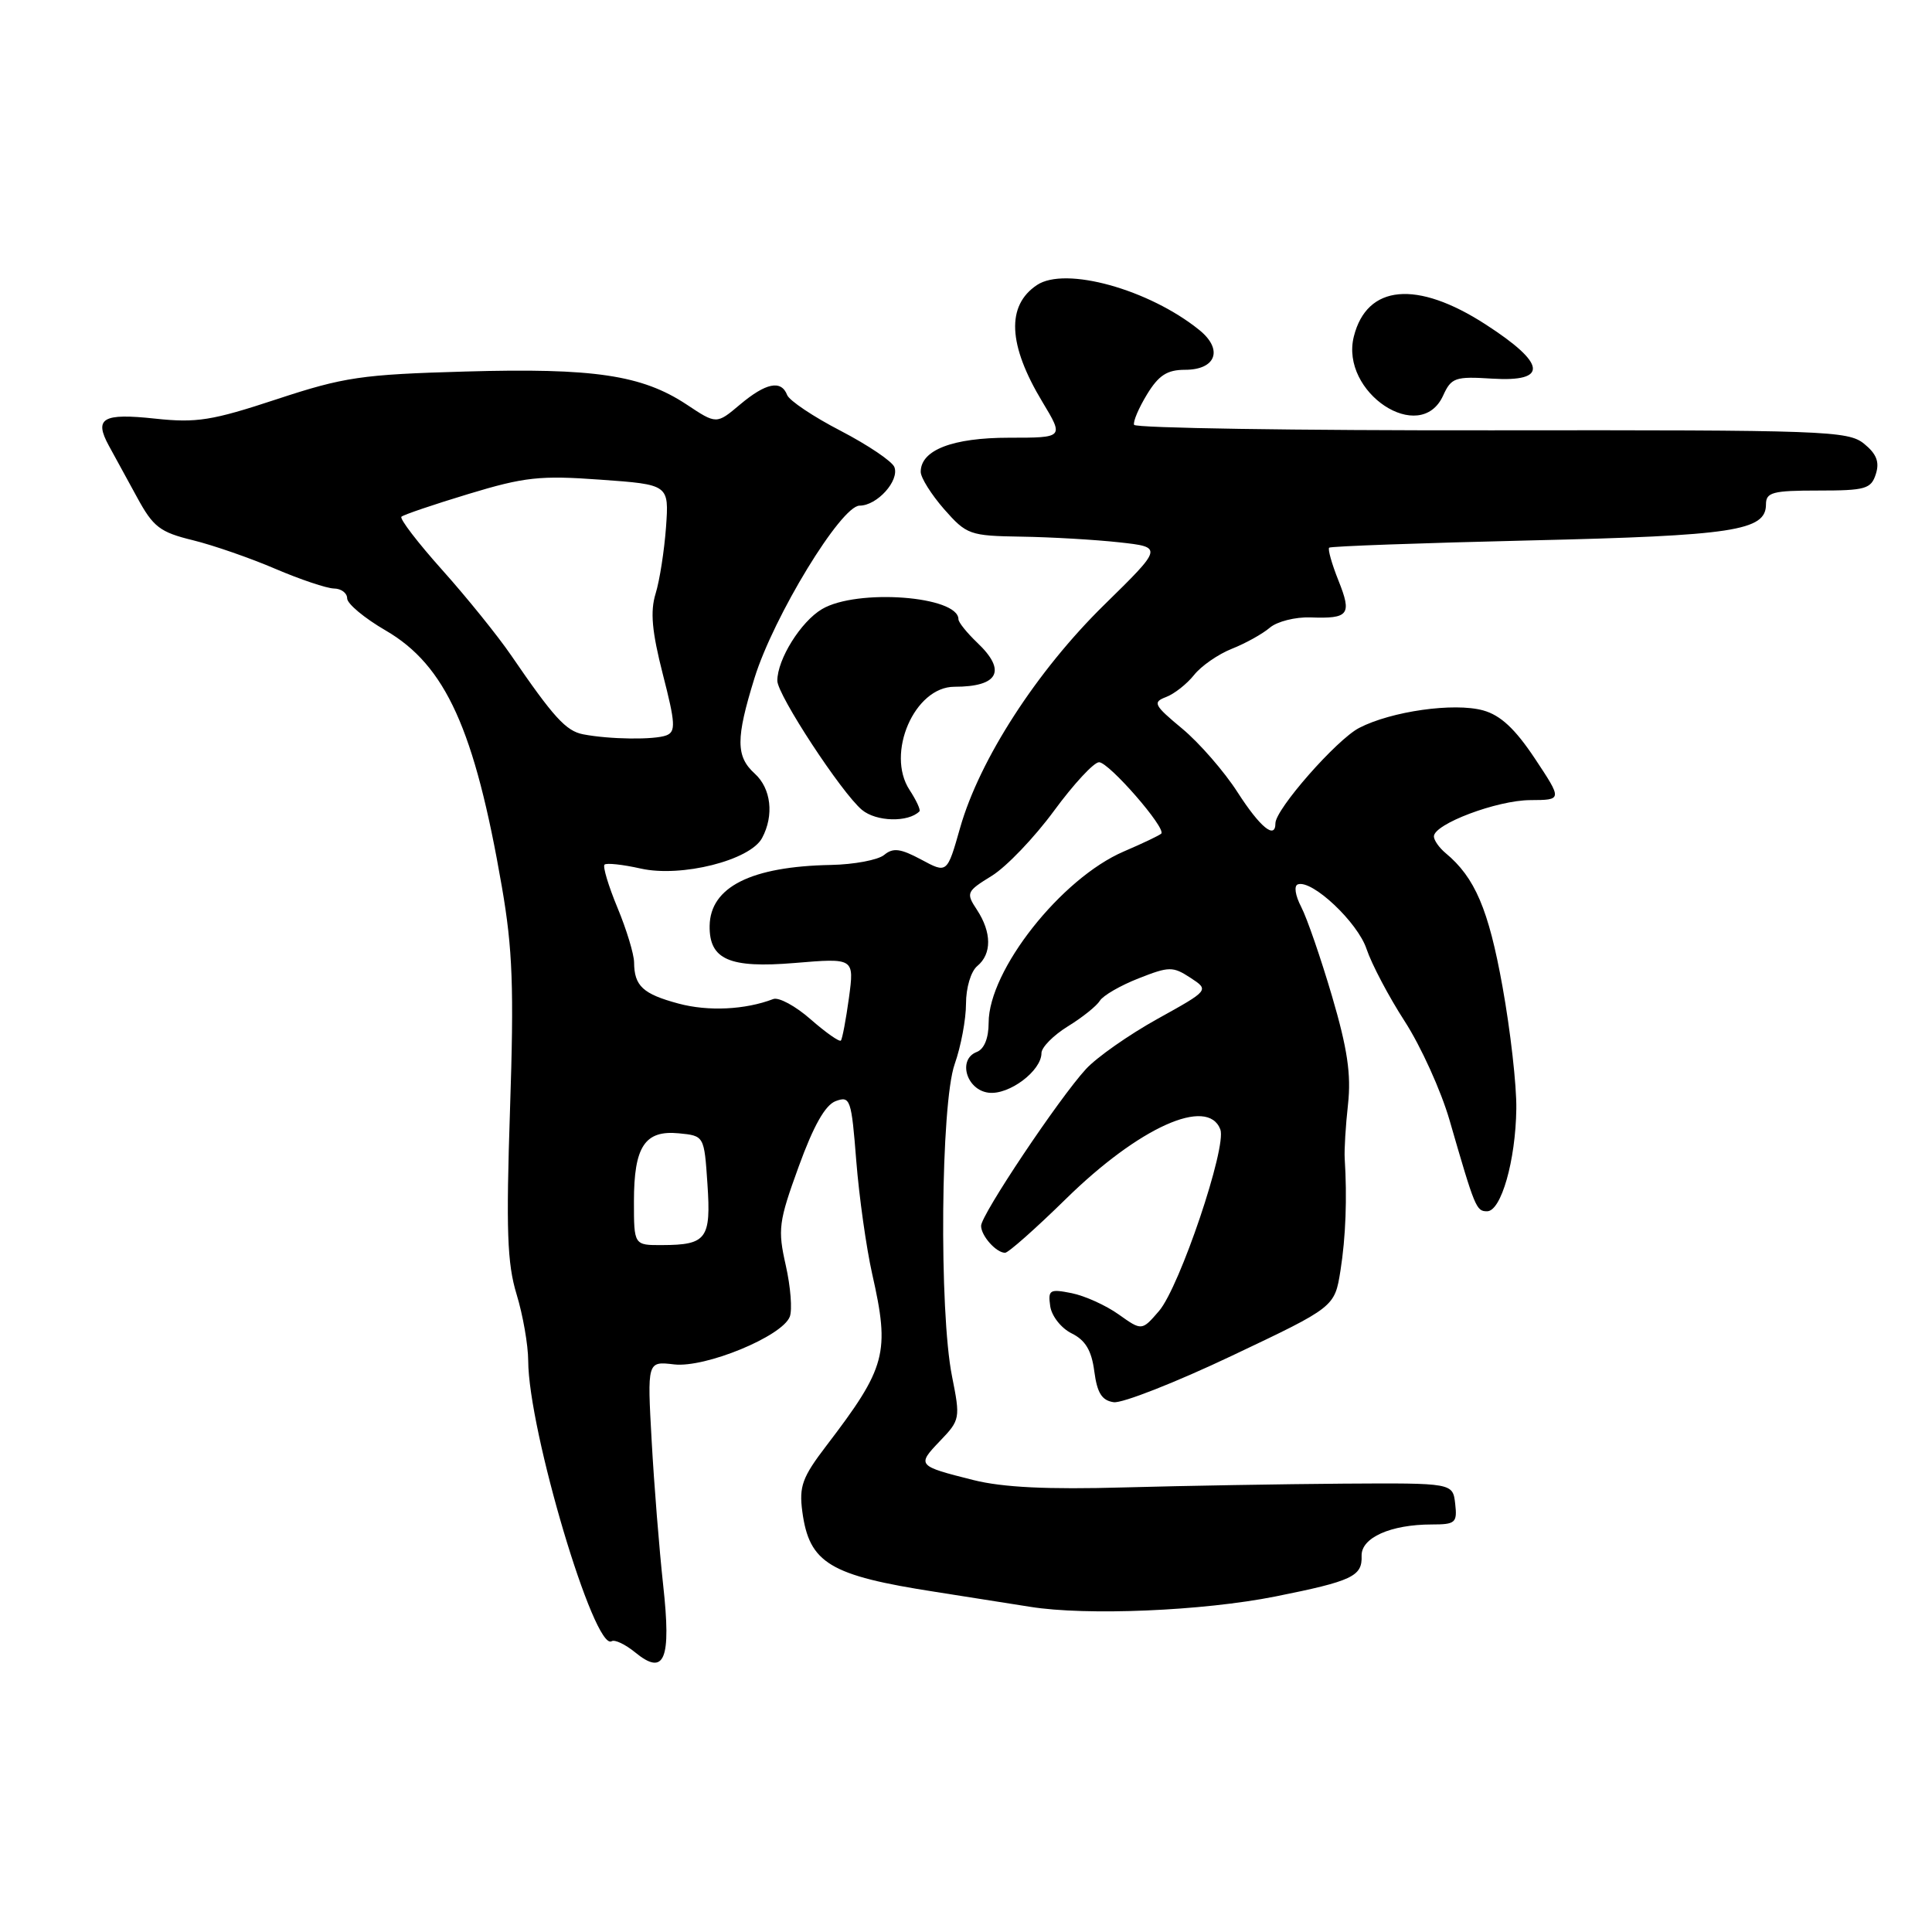 <?xml version="1.0" encoding="UTF-8" standalone="no"?>
<!DOCTYPE svg PUBLIC "-//W3C//DTD SVG 1.1//EN" "http://www.w3.org/Graphics/SVG/1.1/DTD/svg11.dtd" >
<svg xmlns="http://www.w3.org/2000/svg" xmlns:xlink="http://www.w3.org/1999/xlink" version="1.1" viewBox="0 0 256 256">
 <g >
 <path fill="currentColor"
d=" M 87.87 210.00 C 87.36 205.32 86.67 196.75 86.35 190.94 C 85.76 180.37 85.76 180.37 89.32 180.79 C 93.46 181.27 103.65 177.07 104.65 174.47 C 105.00 173.57 104.76 170.51 104.12 167.67 C 103.04 162.90 103.17 161.89 105.83 154.58 C 107.80 149.16 109.35 146.41 110.74 145.90 C 112.66 145.19 112.82 145.65 113.46 153.82 C 113.84 158.60 114.79 165.34 115.57 168.81 C 117.94 179.29 117.44 181.17 109.48 191.59 C 106.30 195.75 105.87 196.96 106.31 200.29 C 107.23 207.14 109.92 208.76 124.00 210.94 C 128.12 211.58 133.75 212.47 136.50 212.91 C 143.95 214.11 159.38 213.46 169.00 211.54 C 179.18 209.50 180.52 208.87 180.42 206.16 C 180.34 203.76 184.26 202.00 189.72 202.00 C 192.85 202.00 193.11 201.78 192.82 199.25 C 192.50 196.50 192.50 196.50 178.00 196.59 C 170.03 196.65 156.97 196.87 149.00 197.09 C 138.77 197.38 132.88 197.09 129.00 196.12 C 121.52 194.24 121.46 194.17 124.56 190.93 C 127.22 188.16 127.26 187.94 126.15 182.38 C 124.42 173.76 124.65 146.24 126.50 141.00 C 127.33 138.66 128.00 135.06 128.00 133.00 C 128.00 130.88 128.65 128.70 129.50 128.00 C 131.43 126.40 131.41 123.55 129.46 120.57 C 127.97 118.31 128.05 118.13 131.42 116.05 C 133.35 114.86 137.06 110.98 139.66 107.44 C 142.26 103.90 144.94 101.00 145.63 101.00 C 146.94 101.00 154.57 109.76 153.87 110.46 C 153.64 110.69 151.42 111.75 148.92 112.82 C 140.62 116.38 131.00 128.57 131.00 135.52 C 131.00 137.57 130.41 139.01 129.43 139.39 C 126.86 140.37 128.06 144.45 131.01 144.79 C 133.72 145.11 138.00 141.89 138.00 139.54 C 138.00 138.78 139.57 137.19 141.49 136.00 C 143.42 134.82 145.33 133.28 145.74 132.60 C 146.16 131.92 148.46 130.58 150.87 129.64 C 154.92 128.04 155.41 128.04 157.74 129.56 C 160.24 131.20 160.24 131.20 153.37 135.01 C 149.59 137.11 145.32 140.10 143.89 141.66 C 140.33 145.53 130.00 160.97 130.00 162.43 C 130.00 163.75 132.00 166.00 133.18 166.00 C 133.61 166.00 137.23 162.79 141.23 158.87 C 150.91 149.37 160.02 145.27 161.70 149.65 C 162.58 151.96 156.32 170.51 153.58 173.71 C 151.30 176.35 151.30 176.35 148.23 174.17 C 146.55 172.97 143.74 171.70 142.00 171.35 C 139.09 170.77 138.85 170.91 139.16 173.08 C 139.35 174.39 140.62 176.00 142.00 176.68 C 143.82 177.58 144.64 178.94 145.00 181.71 C 145.38 184.58 146.00 185.57 147.57 185.80 C 148.70 185.96 155.76 183.19 163.24 179.64 C 176.85 173.19 176.85 173.19 177.62 168.35 C 178.32 163.92 178.51 158.70 178.18 153.50 C 178.11 152.40 178.30 149.17 178.62 146.31 C 179.05 142.37 178.54 138.94 176.50 132.00 C 175.02 126.98 173.19 121.66 172.42 120.18 C 171.62 118.64 171.43 117.36 171.98 117.18 C 173.88 116.54 179.92 122.23 181.08 125.76 C 181.74 127.73 184.01 132.05 186.14 135.34 C 188.27 138.64 190.94 144.52 192.07 148.42 C 195.45 160.11 195.61 160.50 197.05 160.50 C 198.91 160.50 200.83 153.78 200.92 146.92 C 200.97 143.85 200.14 136.54 199.08 130.68 C 197.24 120.49 195.44 116.27 191.55 113.04 C 190.70 112.33 190.00 111.34 190.00 110.83 C 190.00 109.19 198.36 106.04 202.76 106.02 C 207.02 106.00 207.02 106.00 203.38 100.51 C 200.75 96.56 198.83 94.77 196.52 94.13 C 192.67 93.07 184.37 94.24 180.10 96.45 C 177.12 97.99 169.00 107.23 169.00 109.09 C 169.00 111.29 166.97 109.62 163.99 104.99 C 162.23 102.24 158.92 98.44 156.65 96.55 C 152.89 93.43 152.70 93.05 154.51 92.36 C 155.60 91.95 157.27 90.63 158.22 89.44 C 159.16 88.25 161.41 86.69 163.22 85.97 C 165.02 85.26 167.29 84.00 168.26 83.17 C 169.22 82.35 171.65 81.74 173.64 81.81 C 178.74 82.00 179.16 81.45 177.35 76.92 C 176.47 74.72 175.92 72.76 176.12 72.57 C 176.33 72.38 188.29 71.95 202.71 71.61 C 229.71 70.98 234.00 70.33 234.00 66.84 C 234.00 65.23 234.87 65.00 240.93 65.00 C 247.19 65.00 247.93 64.79 248.56 62.81 C 249.07 61.21 248.65 60.14 246.99 58.79 C 244.87 57.08 241.84 56.97 197.63 57.02 C 171.72 57.05 150.41 56.72 150.27 56.29 C 150.12 55.85 150.90 54.04 151.99 52.25 C 153.53 49.73 154.65 49.00 157.02 49.00 C 161.13 49.00 162.11 46.32 158.93 43.74 C 152.26 38.34 141.15 35.26 137.40 37.77 C 133.32 40.49 133.56 45.69 138.12 53.25 C 140.98 58.00 140.98 58.00 133.71 58.00 C 126.22 58.00 122.00 59.63 122.00 62.52 C 122.00 63.30 123.40 65.52 125.10 67.47 C 128.09 70.86 128.48 71.00 135.35 71.11 C 139.28 71.17 145.11 71.51 148.30 71.86 C 154.11 72.50 154.11 72.50 146.30 80.16 C 137.38 88.91 129.79 100.65 127.22 109.69 C 125.50 115.75 125.50 115.75 122.07 113.90 C 119.32 112.43 118.34 112.30 117.16 113.28 C 116.35 113.95 113.17 114.55 110.10 114.61 C 99.52 114.81 94.11 117.53 94.03 122.68 C 93.97 127.15 96.64 128.32 105.30 127.60 C 113.20 126.94 113.20 126.94 112.49 132.22 C 112.09 135.12 111.61 137.67 111.42 137.88 C 111.23 138.09 109.43 136.83 107.42 135.07 C 105.42 133.31 103.19 132.10 102.46 132.38 C 98.74 133.80 93.86 134.04 89.91 132.98 C 85.19 131.71 84.04 130.65 84.02 127.52 C 84.01 126.43 83.02 123.17 81.82 120.28 C 80.62 117.39 79.85 114.82 80.10 114.57 C 80.35 114.32 82.51 114.55 84.91 115.09 C 90.27 116.29 99.40 114.00 100.98 111.04 C 102.59 108.04 102.18 104.47 100.00 102.50 C 97.50 100.23 97.49 97.86 99.97 89.86 C 102.50 81.69 111.45 67.00 113.90 67.00 C 116.22 67.00 119.20 63.69 118.51 61.89 C 118.22 61.13 115.01 58.97 111.40 57.09 C 107.78 55.22 104.59 53.08 104.30 52.34 C 103.52 50.31 101.49 50.72 98.05 53.61 C 94.94 56.23 94.94 56.23 90.98 53.60 C 85.06 49.69 78.69 48.74 61.65 49.23 C 47.90 49.62 45.59 49.96 36.67 52.90 C 28.10 55.73 26.05 56.06 20.55 55.47 C 13.59 54.72 12.43 55.41 14.43 59.07 C 15.16 60.41 16.85 63.50 18.18 65.93 C 20.30 69.83 21.20 70.52 25.55 71.58 C 28.27 72.25 33.20 73.96 36.50 75.38 C 39.80 76.79 43.29 77.96 44.25 77.98 C 45.21 77.99 46.00 78.58 46.00 79.29 C 46.00 80.00 48.29 81.91 51.10 83.54 C 59.05 88.16 62.90 96.66 66.50 117.50 C 67.93 125.77 68.12 130.88 67.58 147.00 C 67.05 163.00 67.20 167.40 68.45 171.50 C 69.29 174.25 69.98 178.21 69.99 180.30 C 70.02 189.53 78.76 218.89 81.05 217.47 C 81.46 217.22 82.85 217.88 84.15 218.94 C 88.06 222.15 88.97 219.96 87.87 210.00 Z  M 121.83 107.51 C 122.01 107.32 121.42 106.05 120.52 104.67 C 117.35 99.83 121.18 91.00 126.46 91.00 C 132.33 91.00 133.42 88.88 129.48 85.15 C 128.12 83.85 127.00 82.46 127.00 82.06 C 127.00 78.97 113.55 77.97 108.92 80.71 C 106.12 82.36 103.00 87.36 103.00 90.20 C 103.00 92.07 111.49 105.03 114.21 107.31 C 116.10 108.89 120.34 109.00 121.83 107.51 Z  M 191.22 52.42 C 192.30 50.04 192.82 49.86 197.70 50.17 C 205.20 50.64 204.91 48.19 196.84 42.98 C 187.73 37.09 181.12 37.70 179.39 44.59 C 177.53 52.00 188.19 59.06 191.22 52.42 Z  M 84.00 159.19 C 84.00 151.92 85.44 149.73 89.95 150.17 C 93.31 150.50 93.31 150.50 93.74 156.89 C 94.23 164.15 93.63 164.96 87.75 164.98 C 84.00 165.00 84.00 165.00 84.00 159.19 Z  M 77.27 97.30 C 74.99 96.86 73.35 95.05 67.71 86.81 C 65.94 84.23 61.85 79.16 58.61 75.54 C 55.37 71.92 52.93 68.74 53.19 68.47 C 53.46 68.21 57.46 66.85 62.09 65.45 C 69.51 63.20 71.57 62.98 79.57 63.56 C 88.65 64.21 88.65 64.21 88.25 69.86 C 88.02 72.96 87.41 76.92 86.87 78.66 C 86.14 81.04 86.38 83.67 87.83 89.35 C 89.50 95.84 89.56 96.95 88.30 97.44 C 86.70 98.05 80.79 97.98 77.27 97.30 Z "/>
</g>
</svg>